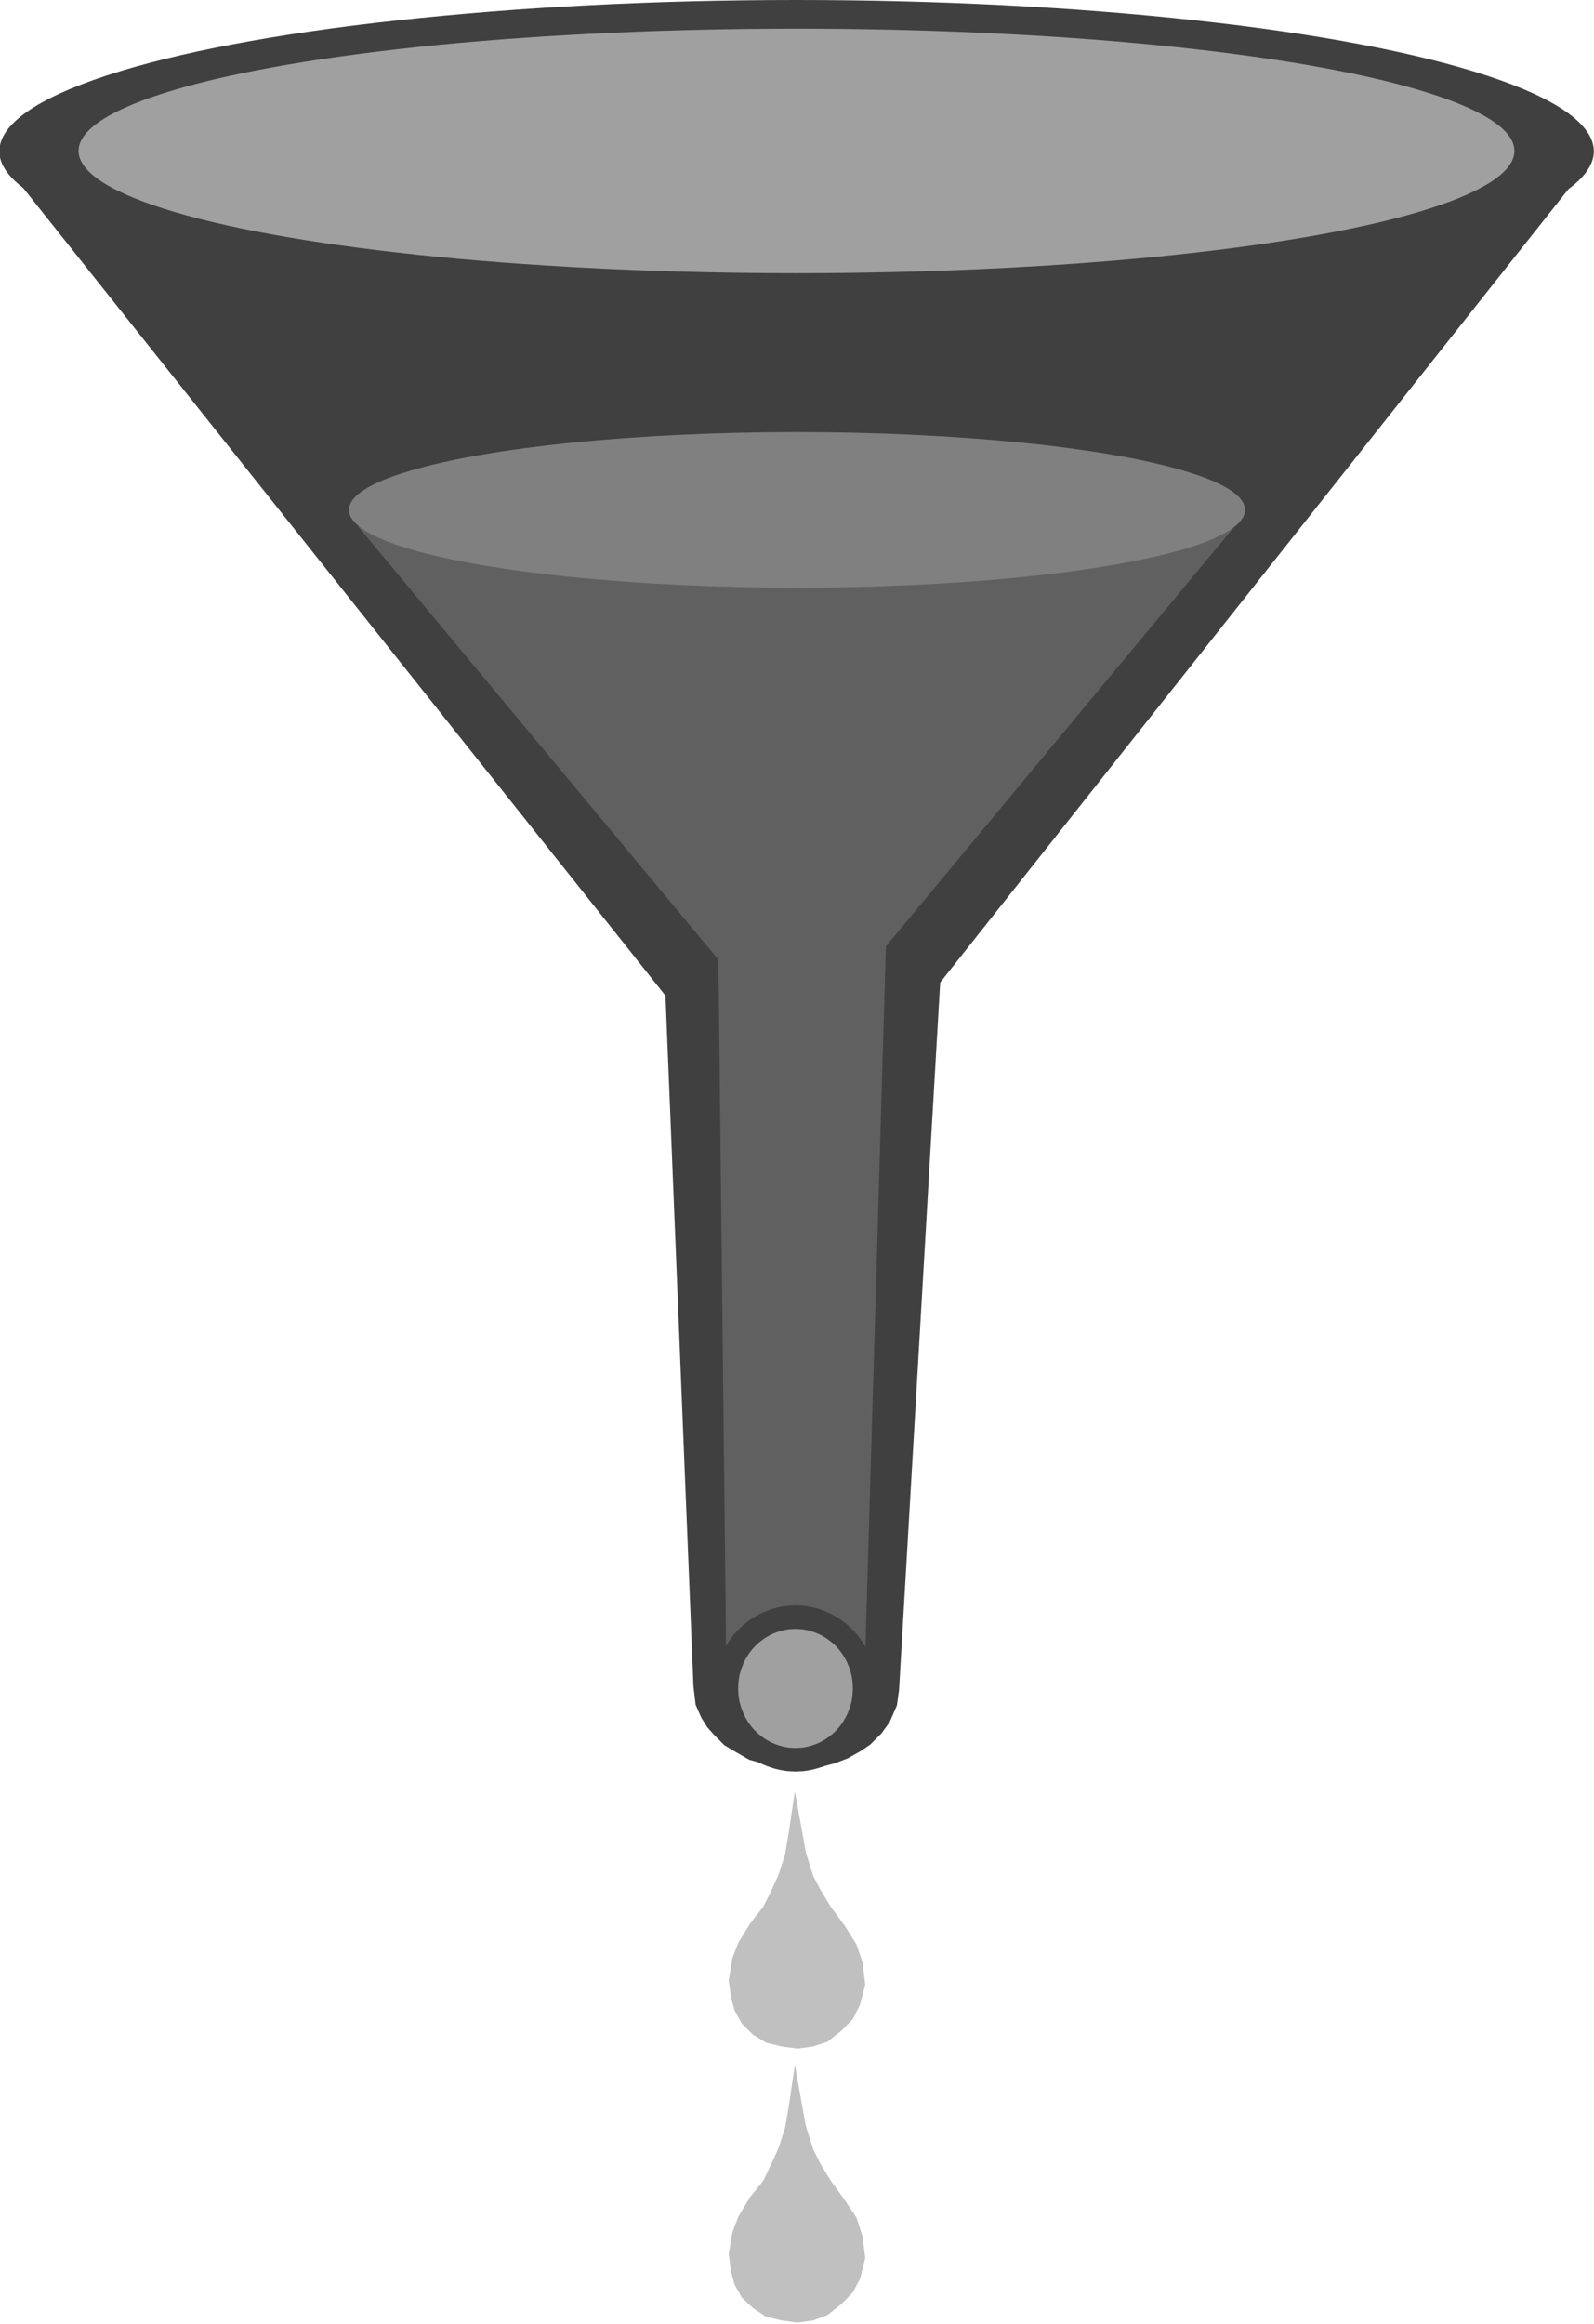 <?xml version="1.0" encoding="UTF-8" standalone="no"?>
<svg
   xmlns:ooo="http://xml.openoffice.org/svg/export"
   xmlns:dc="http://purl.org/dc/elements/1.1/"
   xmlns:cc="http://creativecommons.org/ns#"
   xmlns:rdf="http://www.w3.org/1999/02/22-rdf-syntax-ns#"
   xmlns:svg="http://www.w3.org/2000/svg"
   xmlns="http://www.w3.org/2000/svg"
   xmlns:sodipodi="http://sodipodi.sourceforge.net/DTD/sodipodi-0.dtd"
   xmlns:inkscape="http://www.inkscape.org/namespaces/inkscape"
   version="1.2"
   width="95.74mm"
   height="139.52mm"
   viewBox="0 0 9574 13952"
   preserveAspectRatio="xMidYMid"
   xml:space="preserve"
   id="svg91"
   sodipodi:docname="filter.svg"
   style="fill-rule:evenodd;stroke-width:28.222;stroke-linejoin:round"
   inkscape:version="0.92.5 (2060ec1f9f, 2020-04-08)"><sodipodi:namedview
   pagecolor="#ffffff"
   bordercolor="#666666"
   borderopacity="1"
   objecttolerance="10"
   gridtolerance="10"
   guidetolerance="10"
   inkscape:pageopacity="0"
   inkscape:pageshadow="2"
   inkscape:window-width="664"
   inkscape:window-height="487"
   id="namedview93"
   showgrid="false"
   inkscape:zoom="0.2102413"
   inkscape:cx="180.92598"
   inkscape:cy="263.65984"
   inkscape:window-x="0"
   inkscape:window-y="0"
   inkscape:window-maximized="0"
   inkscape:current-layer="svg91" />
 <defs
   class="ClipPathGroup"
   id="defs8">
  <clipPath
   id="presentation_clip_path"
   clipPathUnits="userSpaceOnUse">
   <rect
   x="0"
   y="0"
   width="21000"
   height="29700"
   id="rect2" />
  </clipPath>
  <clipPath
   id="presentation_clip_path_shrink"
   clipPathUnits="userSpaceOnUse">
   <rect
   x="21"
   y="29"
   width="20958"
   height="29641"
   id="rect5" />
  </clipPath>
 </defs>
 <defs
   class="TextShapeIndex"
   id="defs12">
  <g
   ooo:slide="id1"
   ooo:id-list="id3"
   id="g10" />
 </defs>
 <defs
   class="EmbeddedBulletChars"
   id="defs44">
  <g
   id="bullet-char-template-57356"
   transform="matrix(4.8828125e-4,0,0,-4.8828125e-4,0,0)">
   <path
   d="M 580,1141 1163,571 580,0 -4,571 Z"
   id="path14"
   inkscape:connector-curvature="0" />
  </g>
  <g
   id="bullet-char-template-57354"
   transform="matrix(4.8828125e-4,0,0,-4.8828125e-4,0,0)">
   <path
   d="M 8,1128 H 1137 V 0 H 8 Z"
   id="path17"
   inkscape:connector-curvature="0" />
  </g>
  <g
   id="bullet-char-template-10146"
   transform="matrix(4.8828125e-4,0,0,-4.8828125e-4,0,0)">
   <path
   d="M 174,0 602,739 174,1481 1456,739 Z M 1358,739 309,1346 659,739 Z"
   id="path20"
   inkscape:connector-curvature="0" />
  </g>
  <g
   id="bullet-char-template-10132"
   transform="matrix(4.8828125e-4,0,0,-4.8828125e-4,0,0)">
   <path
   d="M 2015,739 1276,0 H 717 l 543,543 H 174 v 393 h 1086 l -543,545 h 557 z"
   id="path23"
   inkscape:connector-curvature="0" />
  </g>
  <g
   id="bullet-char-template-10007"
   transform="matrix(4.8828125e-4,0,0,-4.8828125e-4,0,0)">
   <path
   d="m 0,-2 c -7,16 -16,29 -25,39 l 381,530 c -94,256 -141,385 -141,387 0,25 13,38 40,38 9,0 21,-2 34,-5 21,4 42,12 65,25 l 27,-13 111,-251 280,301 64,-25 24,25 c 21,-10 41,-24 62,-43 C 886,937 835,863 770,784 769,783 710,716 594,584 L 774,223 c 0,-27 -21,-55 -63,-84 l 16,-20 C 717,90 699,76 672,76 641,76 570,178 457,381 L 164,-76 c -22,-34 -53,-51 -92,-51 -42,0 -63,17 -64,51 -7,9 -10,24 -10,44 0,9 1,19 2,30 z"
   id="path26"
   inkscape:connector-curvature="0" />
  </g>
  <g
   id="bullet-char-template-10004"
   transform="matrix(4.8828125e-4,0,0,-4.8828125e-4,0,0)">
   <path
   d="M 285,-33 C 182,-33 111,30 74,156 52,228 41,333 41,471 c 0,78 14,145 41,201 34,71 87,106 158,106 53,0 88,-31 106,-94 l 23,-176 c 8,-64 28,-97 59,-98 l 735,706 c 11,11 33,17 66,17 42,0 63,-15 63,-46 V 965 c 0,-36 -10,-64 -30,-84 L 442,47 C 390,-6 338,-33 285,-33 Z"
   id="path29"
   inkscape:connector-curvature="0" />
  </g>
  <g
   id="bullet-char-template-9679"
   transform="matrix(4.8828125e-4,0,0,-4.8828125e-4,0,0)">
   <path
   d="M 813,0 C 632,0 489,54 383,161 276,268 223,411 223,592 c 0,181 53,324 160,431 106,107 249,161 430,161 179,0 323,-54 432,-161 108,-107 162,-251 162,-431 0,-180 -54,-324 -162,-431 C 1136,54 992,0 813,0 Z"
   id="path32"
   inkscape:connector-curvature="0" />
  </g>
  <g
   id="bullet-char-template-8226"
   transform="matrix(4.8828125e-4,0,0,-4.8828125e-4,0,0)">
   <path
   d="m 346,457 c -73,0 -137,26 -191,78 -54,51 -81,114 -81,188 0,73 27,136 81,188 54,52 118,78 191,78 73,0 134,-26 185,-79 51,-51 77,-114 77,-187 0,-75 -25,-137 -76,-188 -50,-52 -112,-78 -186,-78 z"
   id="path35"
   inkscape:connector-curvature="0" />
  </g>
  <g
   id="bullet-char-template-8211"
   transform="matrix(4.8828125e-4,0,0,-4.8828125e-4,0,0)">
   <path
   d="M -4,459 H 1135 V 606 H -4 Z"
   id="path38"
   inkscape:connector-curvature="0" />
  </g>
  <g
   id="bullet-char-template-61548"
   transform="matrix(4.8828125e-4,0,0,-4.8828125e-4,0,0)">
   <path
   d="m 173,740 c 0,163 58,303 173,419 116,115 255,173 419,173 163,0 302,-58 418,-173 116,-116 174,-256 174,-419 0,-163 -58,-303 -174,-418 C 1067,206 928,148 765,148 601,148 462,206 346,322 231,437 173,577 173,740 Z"
   id="path41"
   inkscape:connector-curvature="0" />
  </g>
 </defs>
 <g
   id="g49"
   transform="translate(-5713,-7874)">
  <g
   id="id2"
   class="Master_Slide">
   <g
   id="bg-id2"
   class="Background" />
   <g
   id="bo-id2"
   class="BackgroundObjects" />
  </g>
 </g>
 <g
   class="SlideGroup"
   id="g89"
   transform="translate(-5713,-7874)">
  <g
   id="g87">
   <g
   id="container-id1">
    <g
   id="id1"
   class="Slide"
   clip-path="url(#presentation_clip_path)">
     <g
   class="Page"
   id="g83">
      <g
   class="Graphic"
   id="g81">
       <g
   id="id3">
        <rect
   class="BoundingBox"
   x="5713"
   y="7874"
   width="9574"
   height="13952"
   id="rect51"
   style="fill:none;stroke:none" />
        <defs
   id="defs56">
         <clipPath
   id="clip_path_1"
   clipPathUnits="userSpaceOnUse">
          <path
   d="m 5713,7874 h 9573 V 21825 H 5713 Z"
   id="path53"
   inkscape:connector-curvature="0" />
         </clipPath>
        </defs>
        <g
   clip-path="url(#clip_path_1)"
   id="g78">
         <path
   d="m 5797,8933 3913,4918 168,4146 13,111 35,79 36,57 44,49 57,57 58,35 92,53 97,27 115,22 71,9 h 70 l 75,-14 84,-22 79,-30 80,-45 57,-39 66,-66 49,-67 44,-101 13,-93 247,-4247 3834,-4839 z"
   id="path58"
   inkscape:connector-curvature="0"
   style="fill:#404040;stroke:none" />
         <path
   d="m 15286,8782 c 0,159 -221,316 -642,454 -420,138 -1024,253 -1752,332 -728,80 -1554,122 -2394,122 -841,0 -1667,-42 -2395,-122 -728,-79 -1332,-194 -1752,-332 -421,-138 -642,-295 -642,-454 0,-159 221,-316 642,-454 420,-138 1024,-253 1752,-332 728,-80 1554,-122 2394,-122 841,0 1667,42 2395,122 728,79 1332,194 1752,332 421,138 642,295 642,454 z"
   id="path60"
   inkscape:connector-curvature="0"
   style="fill:#404040;stroke:none" />
         <path
   d="m 6459,9294 3569,4350 93,4283 35,70 40,66 39,58 66,44 71,35 93,13 88,-8 93,-18 88,-53 57,-71 35,-57 31,-88 186,-4349 3565,-4354 -693,172 -1077,150 -1182,88 -1191,44 -1249,-44 -1098,-88 -918,-106 z"
   id="path62"
   inkscape:connector-curvature="0"
   style="fill:#404040;stroke:none" />
         <path
   d="m 7862,11032 2166,2603 48,4305 40,70 49,58 48,53 66,57 115,35 102,22 79,-13 93,-22 88,-44 70,-71 49,-97 31,-48 128,-4385 2096,-2523 z"
   id="path64"
   inkscape:connector-curvature="0"
   style="fill:#606060;stroke:none" />
         <path
   d="m 10487,18628 44,243 22,123 44,141 44,84 62,102 84,114 70,111 36,105 17,137 -31,119 -44,88 -70,71 -84,66 -84,27 -93,13 -97,-13 -92,-22 -80,-49 -66,-66 -44,-79 -22,-80 -13,-101 22,-133 35,-92 71,-115 79,-101 53,-106 40,-89 39,-123 22,-132 z"
   id="path66"
   inkscape:connector-curvature="0"
   style="fill:#c0c0c0;stroke:none" />
         <path
   d="m 14809,8780 c 0,129 -199,255 -578,367 -378,112 -922,204 -1578,269 -656,64 -1399,98 -2156,98 -757,0 -1500,-34 -2156,-98 -656,-65 -1200,-157 -1578,-269 -379,-112 -578,-238 -578,-367 0,-129 199,-255 578,-367 378,-112 922,-204 1578,-269 656,-64 1399,-98 2156,-98 757,0 1500,34 2156,98 656,65 1200,157 1578,269 379,112 578,238 578,367 z"
   id="path68"
   inkscape:connector-curvature="0"
   style="fill:#a0a0a0;stroke:none" />
         <path
   d="m 10487,20269 44,247 22,119 44,141 44,88 62,102 84,115 70,105 36,111 17,132 -31,124 -44,83 -70,71 -84,66 -84,31 -93,13 -97,-13 -92,-22 -80,-53 -66,-62 -44,-79 -22,-80 -13,-105 22,-128 35,-93 71,-119 79,-97 53,-110 40,-89 39,-123 22,-128 z"
   id="path70"
   inkscape:connector-curvature="0"
   style="fill:#c0c0c0;stroke:none" />
         <path
   d="m 13191,10935 c 0,82 -124,163 -361,234 -236,70 -575,129 -984,170 -410,41 -874,63 -1346,63 -472,0 -936,-22 -1345,-63 -410,-41 -749,-100 -985,-170 -237,-71 -361,-152 -361,-234 0,-82 124,-163 361,-233 236,-71 575,-130 984,-171 410,-41 874,-63 1346,-63 472,0 936,22 1345,63 410,41 749,100 985,171 237,70 361,151 361,233 z"
   id="path72"
   inkscape:connector-curvature="0"
   style="fill:#808080;stroke:none" />
         <path
   d="m 10909,18015 c 0,75 -19,148 -55,213 -37,65 -89,119 -152,157 -63,37 -134,57 -207,57 -73,0 -144,-20 -207,-57 -63,-38 -115,-92 -152,-157 -36,-65 -55,-138 -55,-213 0,-76 19,-149 55,-214 37,-65 89,-119 152,-157 63,-37 134,-57 207,-57 73,0 144,20 207,57 63,38 115,92 152,157 36,65 55,138 55,214 z"
   id="path74"
   inkscape:connector-curvature="0"
   style="fill:#a0a0a0;stroke:none" />
         <path
   d="m 10906,18010 -1,-22 -1,-21 -3,-22 -3,-21 -5,-21 -6,-21 -7,-21 -8,-20 -8,-19 -10,-20 -11,-18 -11,-19 -13,-17 -13,-17 -14,-16 -15,-15 -16,-15 -16,-13 -17,-13 -17,-12 -19,-11 -18,-10 -19,-9 -20,-8 -20,-7 -20,-6 -20,-5 -21,-4 -21,-3 -21,-1 -21,-1 v 0 l -21,1 -21,1 -21,3 -21,4 -20,5 -20,6 -20,7 -20,8 -19,9 -18,10 -19,11 -17,12 -17,13 -16,13 -16,15 -15,15 -14,16 -13,17 -13,17 -11,19 -11,18 -10,20 -8,19 -8,20 -7,21 -6,21 -5,21 -3,21 -3,22 -1,21 -1,22 v 0 l 1,22 1,21 3,22 3,21 5,21 6,21 7,21 8,20 8,19 10,20 11,18 11,19 13,17 13,17 14,16 15,15 16,15 16,13 17,13 17,12 19,11 18,10 19,9 20,8 20,7 20,6 20,5 21,4 21,3 21,1 21,1 v 0 l 21,-1 21,-1 21,-3 21,-4 20,-5 20,-6 20,-7 20,-8 19,-9 18,-10 19,-11 17,-12 17,-13 16,-13 16,-15 15,-15 14,-16 13,-17 13,-17 11,-19 11,-18 10,-20 8,-19 8,-20 7,-21 6,-21 5,-21 3,-21 3,-22 1,-21 z"
   id="path76"
   inkscape:connector-curvature="0"
   style="fill:none;stroke:#404040;stroke-width:141;stroke-linecap:round;stroke-linejoin:round" />
        </g>
       </g>
      </g>
     </g>
    </g>
   </g>
  </g>
 </g>
</svg>